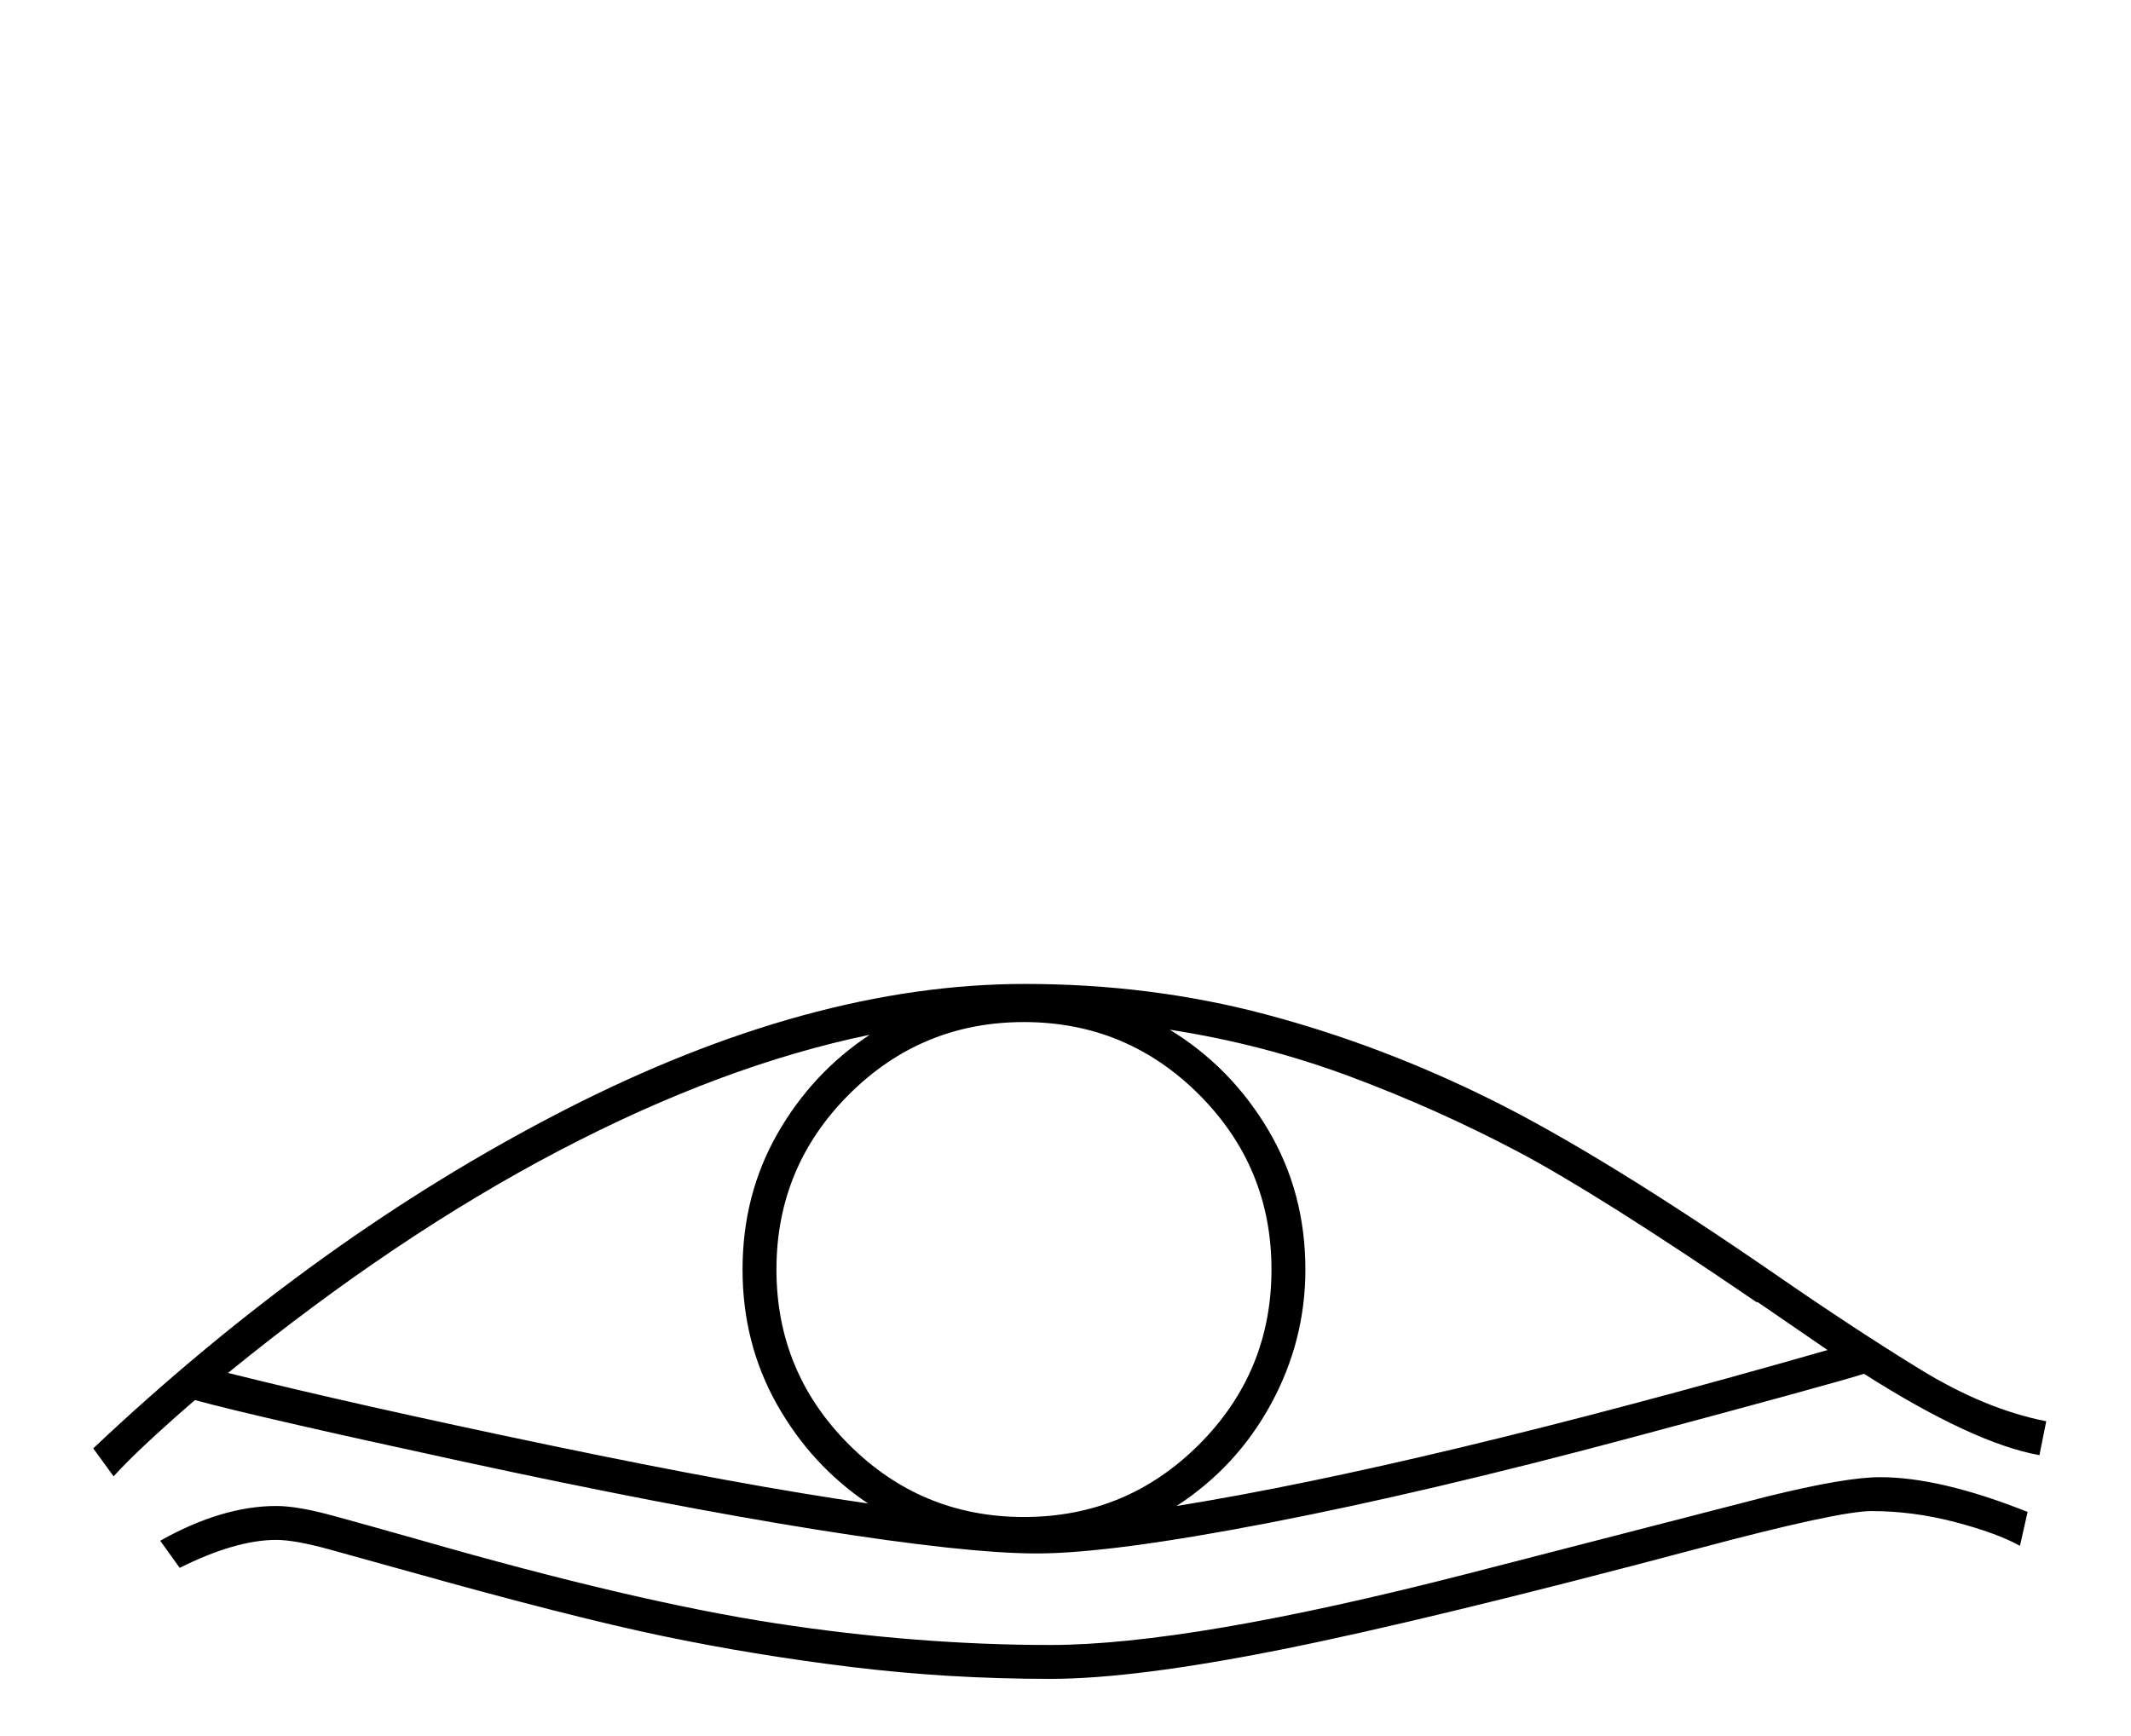 <?xml version="1.0" standalone="no"?>
<!DOCTYPE svg PUBLIC "-//W3C//DTD SVG 1.1//EN" "http://www.w3.org/Graphics/SVG/1.1/DTD/svg11.dtd" >
<svg xmlns="http://www.w3.org/2000/svg" xmlns:xlink="http://www.w3.org/1999/xlink" version="1.1" viewBox="-10 0 2514 2048">
  <g transform="scale(1, -1)"  transform-origin="center">
   <path fill="currentColor"
d="M100 328q265 250 555.5 399t543.5 149q149 0 284.5 -36t265.5 -100.5t336 -206.5q91 -63 169 -111t150 -62l-8 -40q-78 14 -207 96q-34 -11 -275 -75.5t-427.5 -100.5t-273.5 -36q-83 0 -259 28t-420.5 81t-313.5 72q-67 -58 -96 -90zM906 539q0 -121 85.5 -206.5
t206.5 -85.5t206.5 85.5t85.5 206.5t-85.5 206.5t-206.5 85.5t-206.5 -85.5t-85.5 -206.5zM2063 500q-189 129 -284 179t-197 88t-212 55q72 -44 116 -118t44 -165q0 -84 -40.5 -158.5t-111.5 -120.5q286 46 768 184l-83 57v-1zM866 539q0 88 41 160t109 117
q-174 -36 -366 -136.5t-391 -262.5q148 -37 378 -85t377 -69q-67 45 -107.5 117t-40.5 159zM179 219q73 41 137 41q25 0 67 -11.5t102 -28.5q254 -73 420.5 -98.5t323.5 -25.5q165 0 492 84l353 91q93 23 134 23q71 0 174 -41l-9 -40q-27 15 -76.5 28t-98.5 13
q-39 0 -204 -44q-320 -85 -493 -119.5t-272 -34.5q-120 0 -234.5 14t-222.5 36.5t-297 75.5q-54 15 -95.5 26.5t-63.5 11.5q-48 0 -114 -33z" />
  </g>

</svg>
